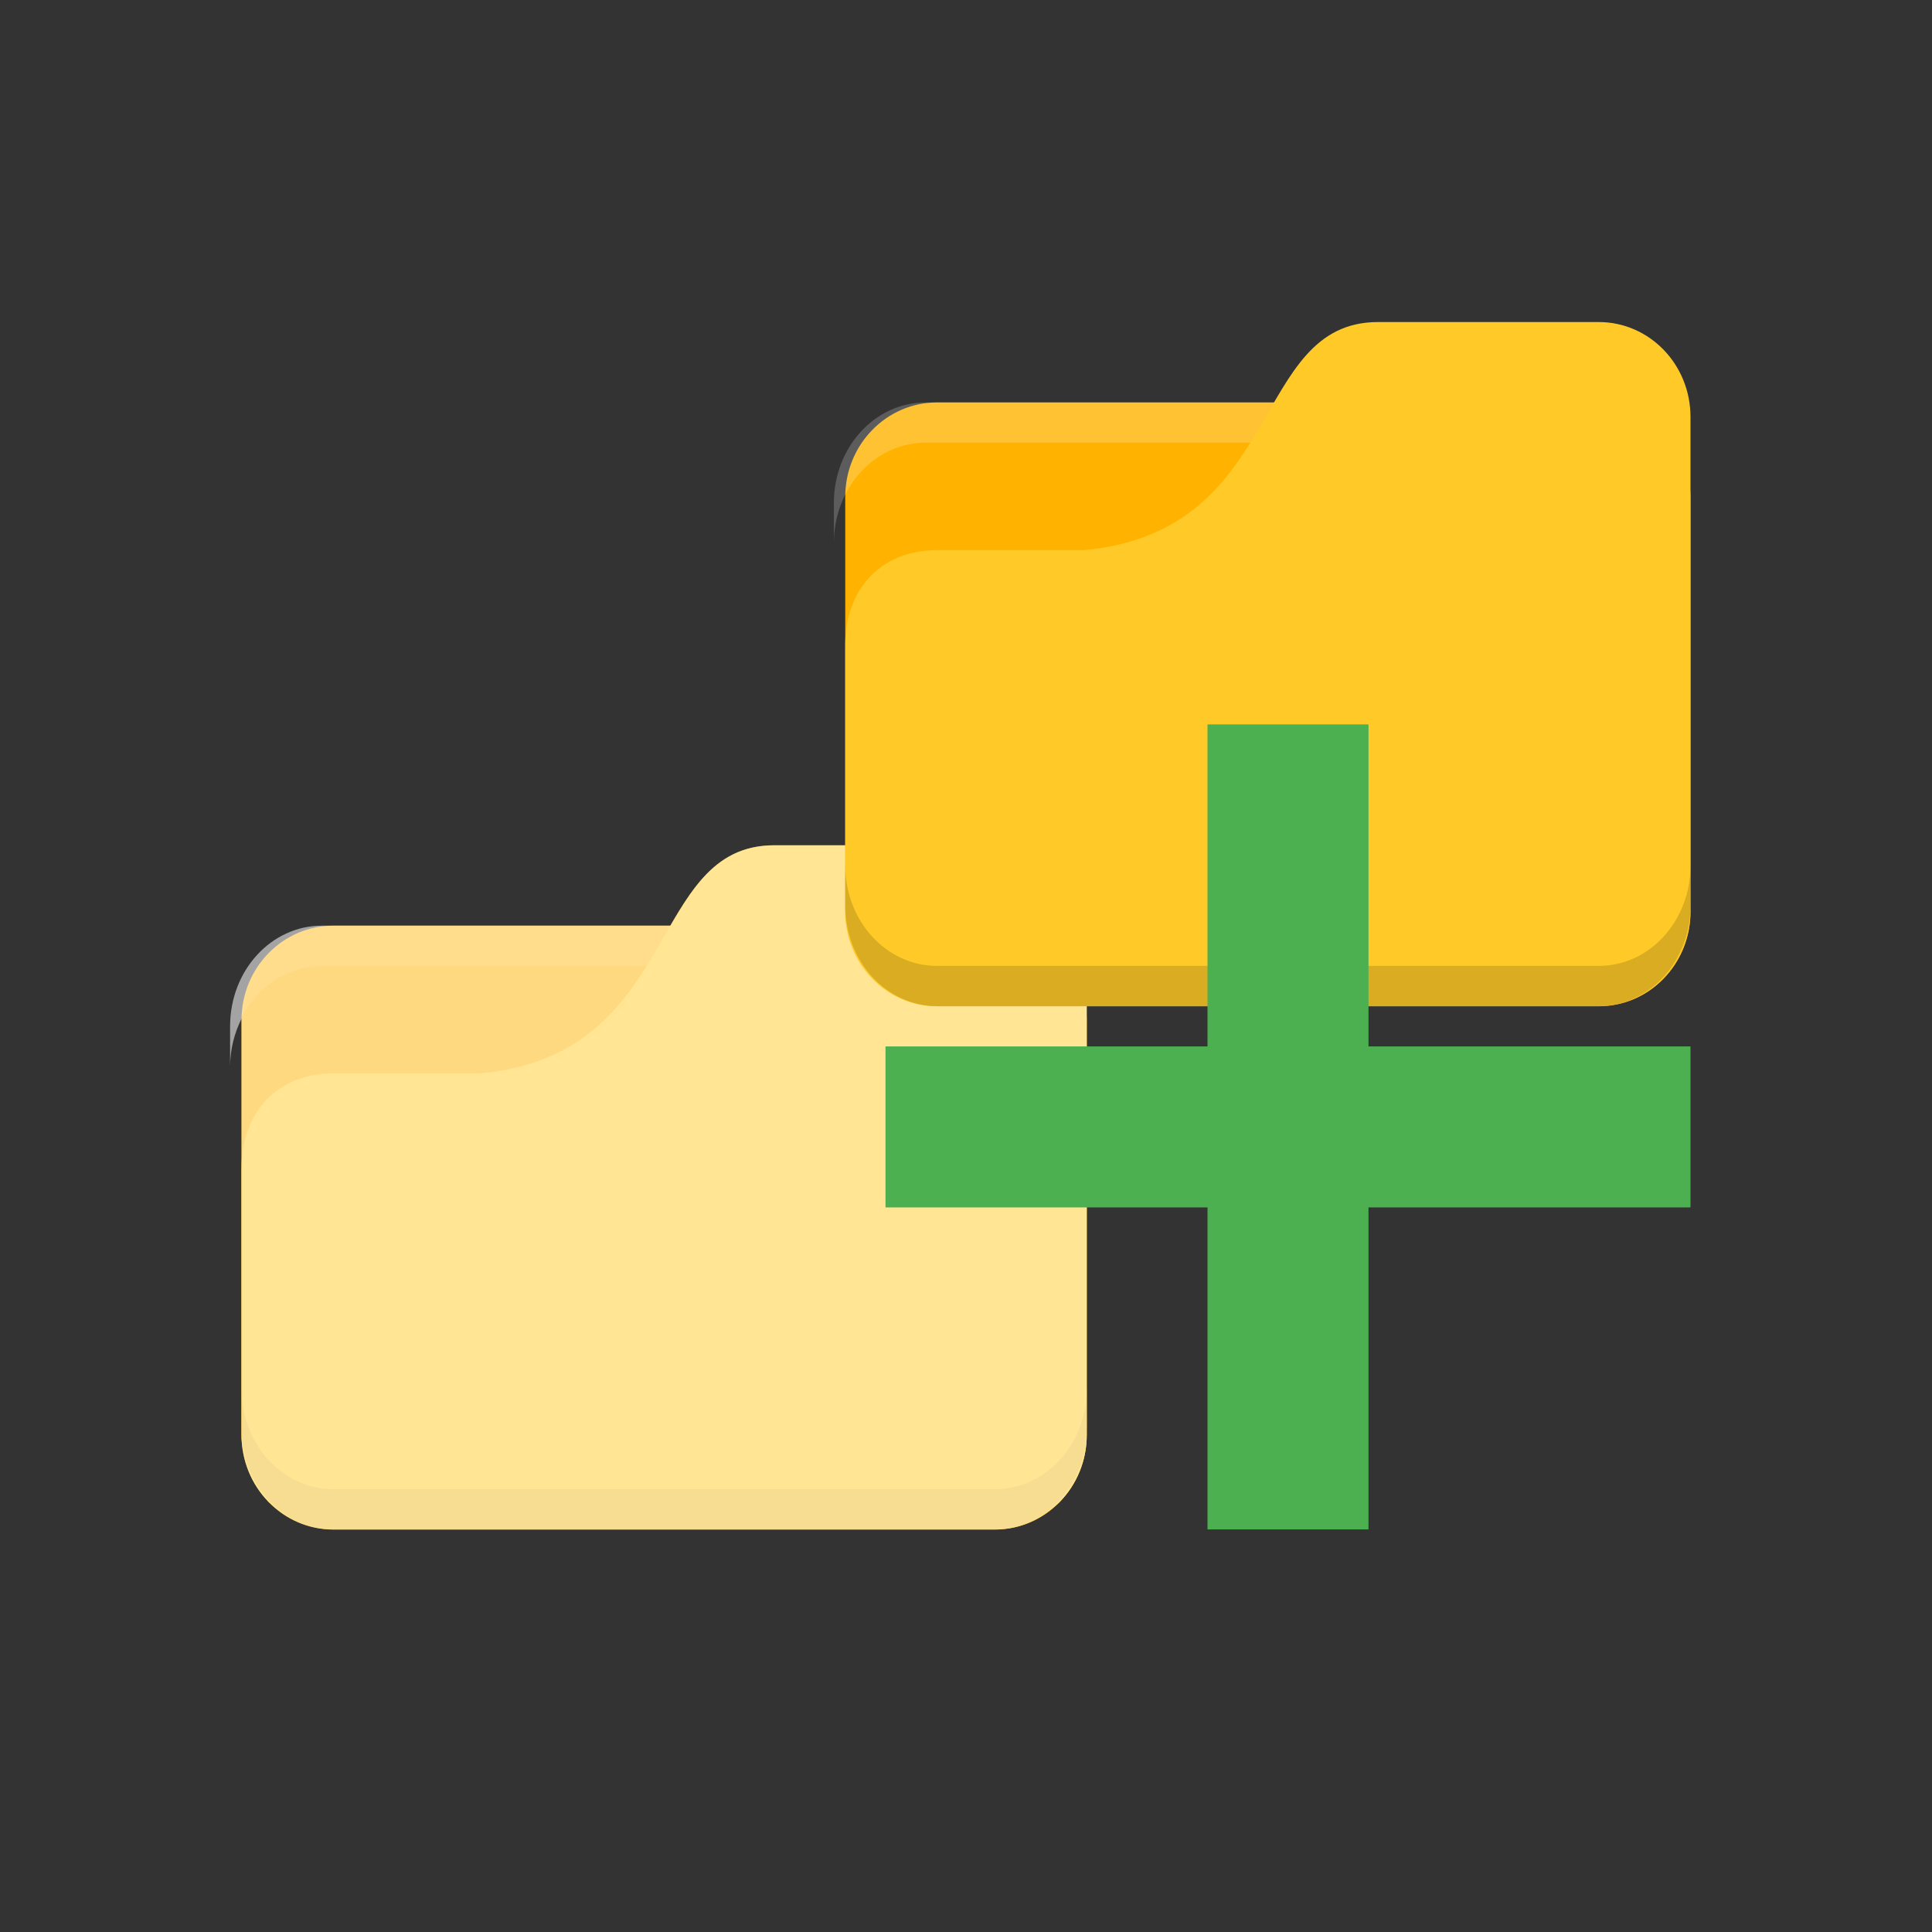 <svg viewBox="0 0 48 48" xmlns="http://www.w3.org/2000/svg">
 <rect x="0" y="0" width="48" height="48" fill="#333333" stroke="none"/>
 <rect width="10" style="fill:#fffdf0;fill-opacity:1;stroke:none" y="23.998" x="8" height="4"/>
 <path d="m 17 22.998 -1 2 -10 0 0 1 11 0 1 -2 8 0 c 0.5 0 1 0.5 1 1 l 0 -1 c 0 -0.5 -0.5 -1 -1 -1 z" style="fill:#000;opacity:0.015;fill-opacity:1;stroke:none"/>
 <rect ry="2.344" width="21" rx="2.283" style="fill:#ffb300;fill-opacity:1;stroke:none" y="22.998" x="6" height="15"/>
 <path d="m 8 22.998 c -1.265 0 -2.283 1.115 -2.283 2.5 l 0 1 c 0 -1.385 1.018 -2.5 2.283 -2.5 l 16.435 0 c 1.265 0 2.283 1.115 2.283 2.5 l 0 -1 c 0 -1.385 -1.018 -2.5 -2.283 -2.5 l -16.435 0 z" style="fill:#fff;opacity:0.1;fill-opacity:1;stroke:none"/>
 <path d="m 8.283 26.668 3.652 0 c 5.02 -0.472 4.109 -5.667 7.304 -5.667 l 5.478 0 c 1.265 0 2.283 1.053 2.283 2.361 l 0 12.278 c 0 1.308 -1.018 2.361 -2.283 2.361 l -16.435 0 c -1.265 0 -2.283 -1.053 -2.283 -2.361 l 0 -6.611 c 0 -1.417 0.913 -2.361 2.283 -2.361 z" style="fill:#ffca28;fill-opacity:1;stroke:none"/>
 <path d="m 6 34.498 0 1 c 0 1.385 1.018 2.5 2.283 2.5 l 16.435 0 c 1.265 0 2.283 -1.115 2.283 -2.5 l 0 -1 c 0 1.385 -1.018 2.5 -2.283 2.5 l -16.435 0 c -1.265 0 -2.283 -1.115 -2.283 -2.5 z" style="fill:#000;opacity:0.075;fill-opacity:1;stroke:none"/>
 <path d="m 19.238 21 c -1.331 0 -1.951 0.912 -2.582 1.998 l -8.656 0 c -1.265 0 -2.283 1.115 -2.283 2.5 l 0 1 c 0 -0.432 0.109 -0.832 0.283 -1.186 l 0 0.686 l 0 3.01 c 0 0.008 -0.002 0.015 -0.002 0.023 l 0 6.611 c 0 0.166 0.018 0.327 0.049 0.482 c 0 0.001 0 0.003 0 0.004 c 0.03 0.15 0.074 0.295 0.131 0.434 c 0.111 0.273 0.272 0.516 0.469 0.725 c 0.007 0.008 0.014 0.02 0.021 0.027 c 0.013 0.013 0.03 0.022 0.043 0.035 c 0.409 0.402 0.959 0.652 1.57 0.652 l 16.436 0 c 0.553 0 1.053 -0.209 1.447 -0.545 c 0.056 -0.048 0.116 -0.092 0.168 -0.145 c 0.412 -0.424 0.668 -1.01 0.668 -1.656 l 0 -0.014 l 0 -0.121 c 0 -0.007 0.002 -0.014 0.002 -0.021 l 0 -1 c 0 0.007 -0.002 0.014 -0.002 0.021 l 0 -9.521 l 0 -1 l 0 -0.637 c 0 -1.308 -1.018 -2.361 -2.283 -2.361 l -5.479 0 z" style="fill:#fff;opacity:0.5;fill-opacity:1;stroke:none"/>
 <rect width="10" style="fill:#fffdf0;fill-opacity:1;stroke:none" y="10.998" x="23" height="4"/>
 <path d="m 32 9.998 -1 2 -10 0 0 1 11 0 1 -2 8 0 c 0.5 0 1 0.5 1 1 l 0 -1 c 0 -0.5 -0.5 -1 -1 -1 z" style="fill:#000;opacity:0.03;fill-opacity:1;stroke:none"/>
 <rect ry="2.344" width="21" rx="2.283" style="fill:#ffb300;fill-opacity:1;stroke:none" y="9.998" x="21" height="15"/>
 <path d="m 23 9.998 c -1.265 0 -2.283 1.115 -2.283 2.5 l 0 1 c 0 -1.385 1.018 -2.5 2.283 -2.5 l 16.435 0 c 1.265 0 2.283 1.115 2.283 2.5 l 0 -1 c 0 -1.385 -1.018 -2.5 -2.283 -2.5 l -16.435 0 z" style="fill:#fff;opacity:0.2;fill-opacity:1;stroke:none"/>
 <path d="m 23.283 13.668 3.652 0 c 5.02 -0.472 4.109 -5.667 7.304 -5.667 l 5.478 0 c 1.265 0 2.283 1.053 2.283 2.361 l 0 12.278 c 0 1.308 -1.018 2.361 -2.283 2.361 l -16.435 0 c -1.265 0 -2.283 -1.053 -2.283 -2.361 l 0 -6.611 c 0 -1.417 0.913 -2.361 2.283 -2.361 z" style="fill:#ffca28;fill-opacity:1;stroke:none"/>
 <path d="m 21 21.498 0 1 c 0 1.385 1.018 2.5 2.283 2.5 l 16.435 0 c 1.265 0 2.283 -1.115 2.283 -2.5 l 0 -1 c 0 1.385 -1.018 2.5 -2.283 2.5 l -16.435 0 c -1.265 0 -2.283 -1.115 -2.283 -2.5 z" style="fill:#000;opacity:0.15;fill-opacity:1;stroke:none"/>
 <path d="m 42 25.998 -8 0 0 -8 -4 0 0 8 -8 0 0 4 8 0 0 8 4 0 0 -8 8 0 z" style="fill:#4caf50;fill-opacity:1"/>
</svg>
